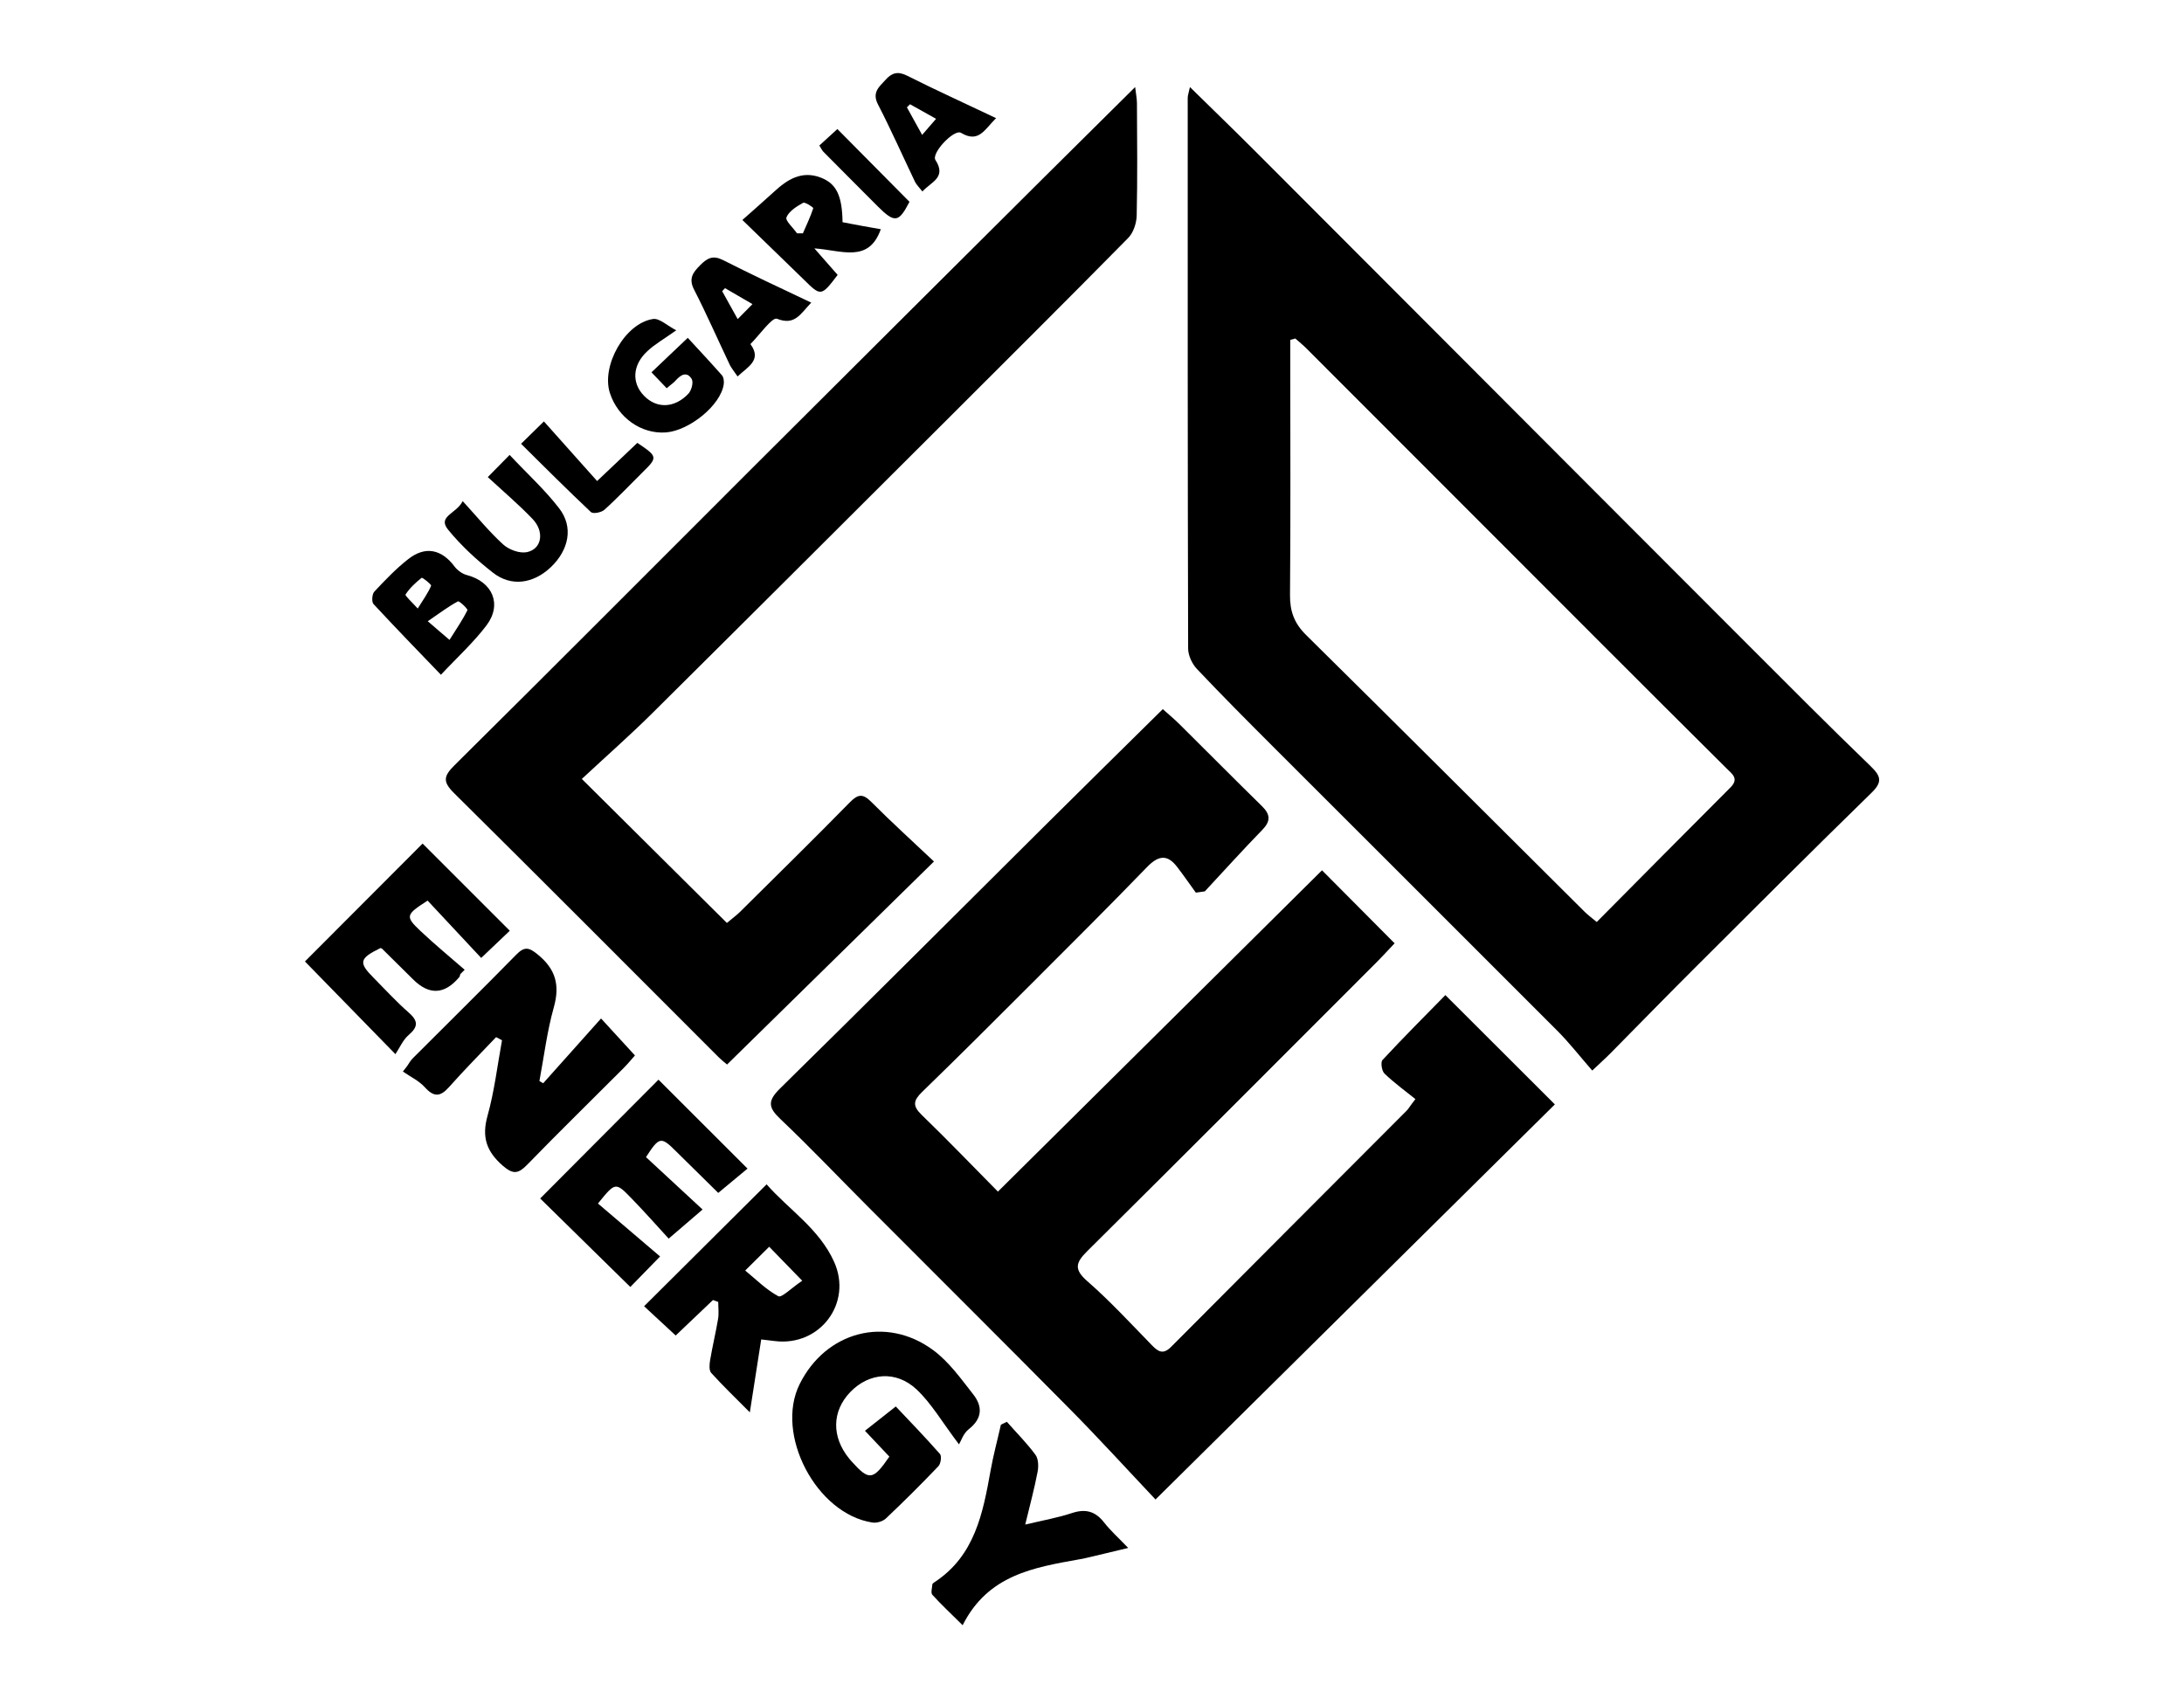 <?xml version="1.0" encoding="UTF-8"?>
<svg id="Layer_1" data-name="Layer 1" xmlns="http://www.w3.org/2000/svg" viewBox="0 0 255.12 198.43">
  <defs>
    <style>
      .cls-1 {
        stroke-width: 0px;
      }
    </style>
  </defs>
  <path class="cls-1" d="M134.99,175.2c-3.26-3.45-6.65-7.18-10.2-10.76-7.79-7.88-15.66-15.69-23.48-23.54-3.38-3.39-6.68-6.87-10.15-10.16-1.43-1.35-1.51-2.12-.05-3.56,10.38-10.2,20.67-20.5,31-30.77,4.51-4.48,9.04-8.94,13.72-13.56.68.61,1.42,1.22,2.09,1.9,3.17,3.14,6.3,6.31,9.49,9.43,1.01.99,1.03,1.77.03,2.79-2.28,2.35-4.47,4.77-6.7,7.17-.35.05-.7.1-1.05.15-.73-1-1.43-2.03-2.19-3.01-1.15-1.51-2.2-1.32-3.49,0-4.42,4.57-8.93,9.06-13.43,13.56-4.27,4.27-8.53,8.53-12.86,12.73-1.03,1-1.15,1.63-.06,2.68,3.05,2.95,5.99,6.02,8.91,8.97,12.76-12.65,25.31-25.1,37.86-37.54,2.88,2.89,5.62,5.65,8.48,8.53-.68.71-1.42,1.53-2.2,2.31-11.22,11.23-22.43,22.47-33.7,33.65-1.37,1.36-1.58,2.13.02,3.53,2.66,2.32,5.07,4.95,7.54,7.48.75.77,1.32,1.1,2.25.16,9.15-9.21,18.34-18.39,27.5-27.58.22-.22.37-.52,1.02-1.35-1.22-.98-2.5-1.91-3.62-2.99-.31-.3-.46-1.31-.23-1.57,2.44-2.63,4.98-5.17,7.35-7.59,4.43,4.42,8.63,8.61,12.79,12.77-15.27,15.11-30.68,30.35-46.66,46.17Z"/>
  <path class="cls-1" d="M185.99,125.07c-1.43-1.64-2.68-3.25-4.11-4.68-11.02-11.05-22.08-22.06-33.11-33.1-3.01-3.01-6.02-6.03-8.95-9.13-.57-.6-1.03-1.59-1.03-2.39-.06-21.45-.05-42.9-.05-64.34,0-.29.12-.59.26-1.26,2.82,2.77,5.44,5.3,8.01,7.88,7.56,7.56,15.1,15.13,22.65,22.69,11.58,11.6,23.15,23.21,34.74,34.8,4.68,4.68,9.35,9.38,14.12,13.98,1.2,1.16,1.4,1.84.09,3.11-6.9,6.73-13.72,13.55-20.54,20.36-3.34,3.33-6.63,6.71-9.95,10.07-.54.55-1.12,1.06-2.13,2.02ZM151.3,39.55l-.58.16c0,.69,0,1.37,0,2.06,0,9.25.05,18.49-.03,27.74-.02,1.91.5,3.32,1.88,4.68,10.87,10.73,21.67,21.53,32.5,32.3.4.4.85.73,1.45,1.23,5.29-5.33,10.44-10.54,15.62-15.72,1.03-1.03.2-1.57-.45-2.22-4.88-4.85-9.76-9.71-14.62-14.58-11.49-11.5-22.98-23-34.47-34.5-.41-.41-.86-.77-1.29-1.15Z"/>
  <path class="cls-1" d="M67.97,91.01c5.94,5.9,11.41,11.33,16.94,16.82.75-.63,1.17-.93,1.53-1.29,4.28-4.25,8.59-8.47,12.81-12.78.97-.99,1.53-1.07,2.52-.08,2.35,2.36,4.82,4.6,7.33,6.97-8.26,8.1-16.15,15.84-24.17,23.72-.15-.13-.6-.48-1-.87-10.29-10.29-20.56-20.61-30.9-30.85-1.33-1.32-1.22-1.97.06-3.24,11.69-11.58,23.3-23.25,34.94-34.88,11.23-11.21,22.47-22.4,33.71-33.59,3.53-3.51,7.07-7,10.86-10.77.09.78.2,1.31.21,1.84.02,4.39.07,8.79-.03,13.18-.02.89-.39,2-.99,2.61-7.36,7.47-14.8,14.87-22.22,22.28-11.14,11.11-22.27,22.23-33.44,33.31-2.5,2.48-5.15,4.81-8.16,7.61Z"/>
  <path class="cls-1" d="M57.95,121.17c-1.84,1.94-3.72,3.83-5.49,5.83-1.03,1.16-1.78,1.2-2.84.02-.69-.76-1.7-1.23-2.56-1.83.16-.2.32-.4.48-.61.22-.31.4-.66.66-.92,4.03-4.04,8.1-8.04,12.09-12.11.97-.99,1.49-.89,2.54-.02,2.09,1.71,2.59,3.57,1.86,6.17-.79,2.8-1.14,5.73-1.68,8.6.15.09.29.17.44.26,2.2-2.46,4.4-4.92,6.76-7.57,1.63,1.78,2.72,2.97,3.96,4.32-.4.45-.84.99-1.33,1.48-3.75,3.76-7.55,7.47-11.25,11.28-1.03,1.05-1.63,1.19-2.85.13-1.91-1.66-2.49-3.35-1.79-5.84.8-2.87,1.15-5.87,1.69-8.82-.23-.12-.46-.25-.69-.37Z"/>
  <path class="cls-1" d="M83.29,151.88c-1.44,1.37-2.89,2.75-4.36,4.15-1.32-1.22-2.54-2.35-3.69-3.42,4.8-4.78,9.43-9.38,14.31-14.24,2.56,2.92,6.14,5.18,7.88,9.04,2.19,4.84-1.66,9.92-6.91,9.27-.44-.05-.89-.1-1.6-.19-.42,2.68-.83,5.3-1.33,8.52-1.75-1.76-3.18-3.14-4.51-4.61-.27-.3-.21-.99-.13-1.48.27-1.61.66-3.21.93-4.82.11-.65.02-1.33.02-1.99l-.63-.23ZM93.71,149.63c-1.59-1.64-2.72-2.8-3.86-3.97-.93.93-1.87,1.85-2.8,2.78,1.27,1.04,2.45,2.24,3.87,3,.38.21,1.49-.93,2.79-1.81Z"/>
  <path class="cls-1" d="M112.03,168.76c-1.97-2.6-3.21-4.78-4.95-6.42-2.41-2.27-5.58-1.96-7.75.29-2.17,2.25-2.21,5.26-.11,7.81.08.1.17.2.26.3,2.05,2.28,2.49,2.23,4.41-.56-.86-.91-1.74-1.84-2.85-3.02,1.11-.87,2.16-1.7,3.6-2.84,1.55,1.64,3.4,3.55,5.16,5.55.22.25.1,1.15-.19,1.44-1.99,2.08-4.03,4.12-6.13,6.1-.36.34-1.07.55-1.57.47-6.55-1-11.42-10.3-8.5-16.17,3.05-6.14,10.07-8.04,15.59-3.98,1.84,1.36,3.26,3.35,4.69,5.18,1.1,1.4,1.08,2.82-.53,4.07-.63.49-.92,1.42-1.14,1.78Z"/>
  <path class="cls-1" d="M77.11,146.79c-1.69,1.74-2.69,2.76-3.48,3.57-3.59-3.52-7.12-7-10.53-10.34,4.58-4.6,9.22-9.26,13.82-13.88,3.34,3.34,6.75,6.75,10.4,10.39-1.02.85-2.1,1.75-3.42,2.84-1.52-1.5-3.23-3.17-4.93-4.86-1.75-1.75-1.96-1.72-3.51.68,2.11,1.96,4.27,3.95,6.61,6.12-1.41,1.21-2.48,2.13-3.96,3.4-1.36-1.48-2.82-3.14-4.36-4.72-1.85-1.91-1.88-1.88-3.9.62,2.38,2.03,4.8,4.09,7.25,6.18Z"/>
  <path class="cls-1" d="M49.36,98.55c3.18,3.18,6.6,6.59,10.19,10.19-.94.89-2,1.9-3.34,3.18-2.15-2.3-4.23-4.53-6.26-6.7-2.57,1.65-2.64,1.84-.82,3.56,1.66,1.57,3.43,3.02,5.15,4.52-.17.17-.34.34-.51.51-.04.12-.05.27-.13.36q-2.57,3.05-5.38.26c-1.21-1.2-2.42-2.4-3.63-3.59-.04-.04-.12-.05-.18-.08-2.49,1.22-2.6,1.69-.78,3.51,1.34,1.35,2.62,2.76,4.05,4.01,1.11.97,1.18,1.65.02,2.64-.67.57-1.05,1.49-1.55,2.24-3.94-4.03-7.36-7.54-10.57-10.83,4.43-4.44,9.07-9.1,13.75-13.78Z"/>
  <path class="cls-1" d="M117.62,166.12c1.12,1.27,2.33,2.48,3.33,3.84.35.47.38,1.34.26,1.97-.36,1.91-.87,3.79-1.45,6.19,2.09-.5,3.81-.8,5.44-1.34,1.59-.53,2.74-.23,3.77,1.09.75.96,1.67,1.78,2.82,2.98-1.7.41-3.01.72-4.31,1.03-.45.11-.89.21-1.35.29-5.33.96-10.71,1.8-13.68,7.71-1.47-1.46-2.55-2.46-3.54-3.56-.2-.22-.03-.79,0-1.2,0-.1.16-.21.27-.28,4.7-3.09,5.64-8.05,6.54-13.06.32-1.79.8-3.55,1.2-5.33.23-.11.45-.22.68-.33Z"/>
  <path class="cls-1" d="M51.5,78.83c-1.38-1.43-2.72-2.82-4.02-4.18s-2.59-2.72-3.85-4.08c-.12-.13-.16-.42-.14-.71s.1-.59.23-.73c.62-.67,1.26-1.34,1.91-1.98s1.33-1.26,2.05-1.82c1-.79,1.98-1.08,2.89-.92s1.77.76,2.52,1.77c.17.23.4.44.65.62s.54.32.81.39c1.48.39,2.52,1.24,2.95,2.3s.26,2.33-.66,3.56c-.74.98-1.57,1.89-2.47,2.83s-1.87,1.89-2.88,2.97ZM52.51,74.76c.42-.68.81-1.27,1.16-1.83s.66-1.09.93-1.64c.03-.07-.2-.35-.47-.6s-.56-.47-.64-.43c-.54.29-1.06.62-1.63,1.01s-1.17.82-1.89,1.31c.47.41.85.73,1.24,1.07s.79.68,1.3,1.11ZM48.8,71.09c.33-.54.64-.99.9-1.42s.49-.82.66-1.24c.03-.07-.23-.32-.5-.54s-.57-.42-.61-.38c-.36.28-.7.58-1.02.9s-.61.67-.86,1.05c-.04.06.14.28.42.58s.66.67,1.01,1.06Z"/>
  <path class="cls-1" d="M97.86,32.1c-.97,1.28-1.46,1.91-1.96,1.98s-1.02-.44-2.05-1.46c-1.12-1.1-2.25-2.19-3.43-3.33s-2.39-2.32-3.7-3.59c.68-.61,1.31-1.16,1.92-1.7s1.18-1.05,1.76-1.58c.78-.72,1.59-1.36,2.49-1.7s1.87-.4,2.99.03c.92.36,1.54.88,1.94,1.71s.58,1.95.6,3.5c.36.07.72.14,1.09.21s.75.14,1.12.21c.37.07.74.13,1.12.2s.76.13,1.14.2c-.71,2-1.85,2.61-3.21,2.7s-2.94-.35-4.55-.46c.58.66,1.06,1.21,1.49,1.7s.82.94,1.23,1.4ZM93.09,27.26c.12,0,.23,0,.35,0s.23,0,.35,0c.21-.49.43-.97.64-1.46s.41-.98.57-1.48c.01-.04-.23-.23-.5-.39s-.58-.3-.69-.23c-.38.21-.79.45-1.14.73s-.65.59-.8.96c-.08.19.11.5.39.84s.62.71.84,1.03Z"/>
  <path class="cls-1" d="M79.01,38.58c-.71.5-1.33.91-1.89,1.29s-1.06.74-1.5,1.16c-.88.81-1.34,1.74-1.4,2.65s.28,1.81,1.01,2.56c.74.76,1.63,1.13,2.54,1.09s1.84-.48,2.65-1.34c.18-.19.33-.53.41-.86s.08-.67-.03-.85c-.29-.47-.61-.59-.94-.51s-.65.37-.95.7c-.1.12-.22.22-.39.36s-.37.29-.64.53c-.27-.29-.54-.57-.83-.87s-.59-.62-.95-.99c.72-.69,1.39-1.32,2.07-1.97s1.38-1.31,2.17-2.06c.68.74,1.36,1.46,2.02,2.19s1.32,1.44,1.96,2.17c.11.12.18.31.21.5s.04.41.01.58c-.18,1.21-1.17,2.56-2.47,3.63s-2.89,1.87-4.26,1.98c-1.45.11-2.86-.32-4.02-1.14s-2.08-2.02-2.55-3.47c-.51-1.59-.07-3.63.91-5.33s2.49-3.06,4.13-3.31c.38-.06.79.14,1.25.42s.95.64,1.48.91Z"/>
  <path class="cls-1" d="M54.06,58.56c.86.93,1.63,1.83,2.4,2.68s1.52,1.65,2.34,2.39c.33.3.81.56,1.31.73s1.02.23,1.44.15c.88-.19,1.4-.78,1.52-1.53s-.16-1.63-.89-2.38c-.79-.82-1.61-1.6-2.48-2.39s-1.77-1.6-2.72-2.47c.51-.51.93-.94,1.33-1.35s.79-.79,1.22-1.24c1.04,1.11,2.07,2.13,3.05,3.14s1.9,2.01,2.73,3.09c.85,1.09,1.14,2.31.95,3.5s-.85,2.37-1.91,3.38c-1.02.97-2.18,1.55-3.35,1.68s-2.36-.2-3.43-1.04c-.95-.75-1.88-1.53-2.76-2.37s-1.71-1.72-2.47-2.65c-.63-.78-.4-1.23.08-1.68s1.23-.88,1.62-1.63Z"/>
  <path class="cls-1" d="M116.35,13.81c-.67.66-1.17,1.39-1.77,1.81s-1.28.52-2.32-.1c-.41-.24-1.28.36-1.99,1.11s-1.25,1.67-1,2.06c.66,1.02.54,1.66.13,2.18s-1.13.93-1.65,1.5c-.17-.22-.34-.41-.49-.59s-.28-.35-.37-.53c-.72-1.51-1.42-3.03-2.13-4.54s-1.43-3.02-2.2-4.51c-.36-.7-.33-1.2-.12-1.64s.61-.8.98-1.21c.38-.43.74-.69,1.15-.78s.85,0,1.41.28c1.66.84,3.34,1.64,5.06,2.45s3.48,1.63,5.31,2.5ZM109.34,13.88c-.61-.34-1.15-.64-1.64-.92s-.95-.53-1.4-.78c-.06.06-.12.12-.18.18s-.12.12-.18.18c.26.47.51.93.8,1.45s.6,1.09.98,1.77c.32-.37.57-.66.82-.95s.49-.57.8-.92Z"/>
  <path class="cls-1" d="M94.76,35.36c-.65.68-1.13,1.36-1.71,1.76s-1.25.53-2.29.12c-.28-.11-.79.37-1.36,1s-1.21,1.43-1.74,1.96c.69.94.61,1.59.22,2.16s-1.11,1.04-1.72,1.62c-.18-.26-.36-.5-.52-.73s-.32-.46-.43-.71c-.69-1.45-1.35-2.9-2.03-4.36s-1.36-2.9-2.09-4.32c-.34-.65-.38-1.15-.23-1.6s.49-.83.92-1.27c.41-.41.78-.71,1.2-.84s.89-.06,1.49.24c1.65.84,3.32,1.65,5.03,2.47s3.46,1.63,5.27,2.5ZM84.7,33.66c-.06.06-.12.12-.17.18s-.12.12-.17.18c.26.48.53.95.82,1.48s.61,1.1.99,1.78c.34-.34.61-.62.88-.89s.53-.54.85-.86c-.66-.38-1.22-.71-1.74-1.01s-.99-.57-1.46-.85Z"/>
  <path class="cls-1" d="M63.54,49.24c1.09,1.22,2.12,2.38,3.14,3.52s2.03,2.27,3.07,3.44c.87-.83,1.68-1.6,2.46-2.33s1.51-1.43,2.24-2.13c1.19.8,1.79,1.22,1.87,1.66s-.36.9-1.25,1.77c-.74.73-1.47,1.48-2.21,2.22s-1.48,1.47-2.26,2.17c-.17.16-.5.28-.82.34s-.62.04-.75-.07c-1.35-1.27-2.68-2.57-4.03-3.89s-2.71-2.69-4.13-4.09c.43-.42.81-.8,1.23-1.21s.87-.86,1.44-1.41Z"/>
  <path class="cls-1" d="M97.82,15.08c1.45,1.46,2.86,2.88,4.25,4.29s2.78,2.8,4.17,4.21c-.63,1.21-1.06,1.85-1.58,1.92s-1.14-.4-2.13-1.39c-1.06-1.06-2.12-2.12-3.18-3.19s-2.11-2.13-3.17-3.19c-.07-.07-.12-.15-.19-.26s-.15-.26-.28-.47c.33-.3.68-.62,1.03-.94s.71-.65,1.07-.98Z"/>
</svg>